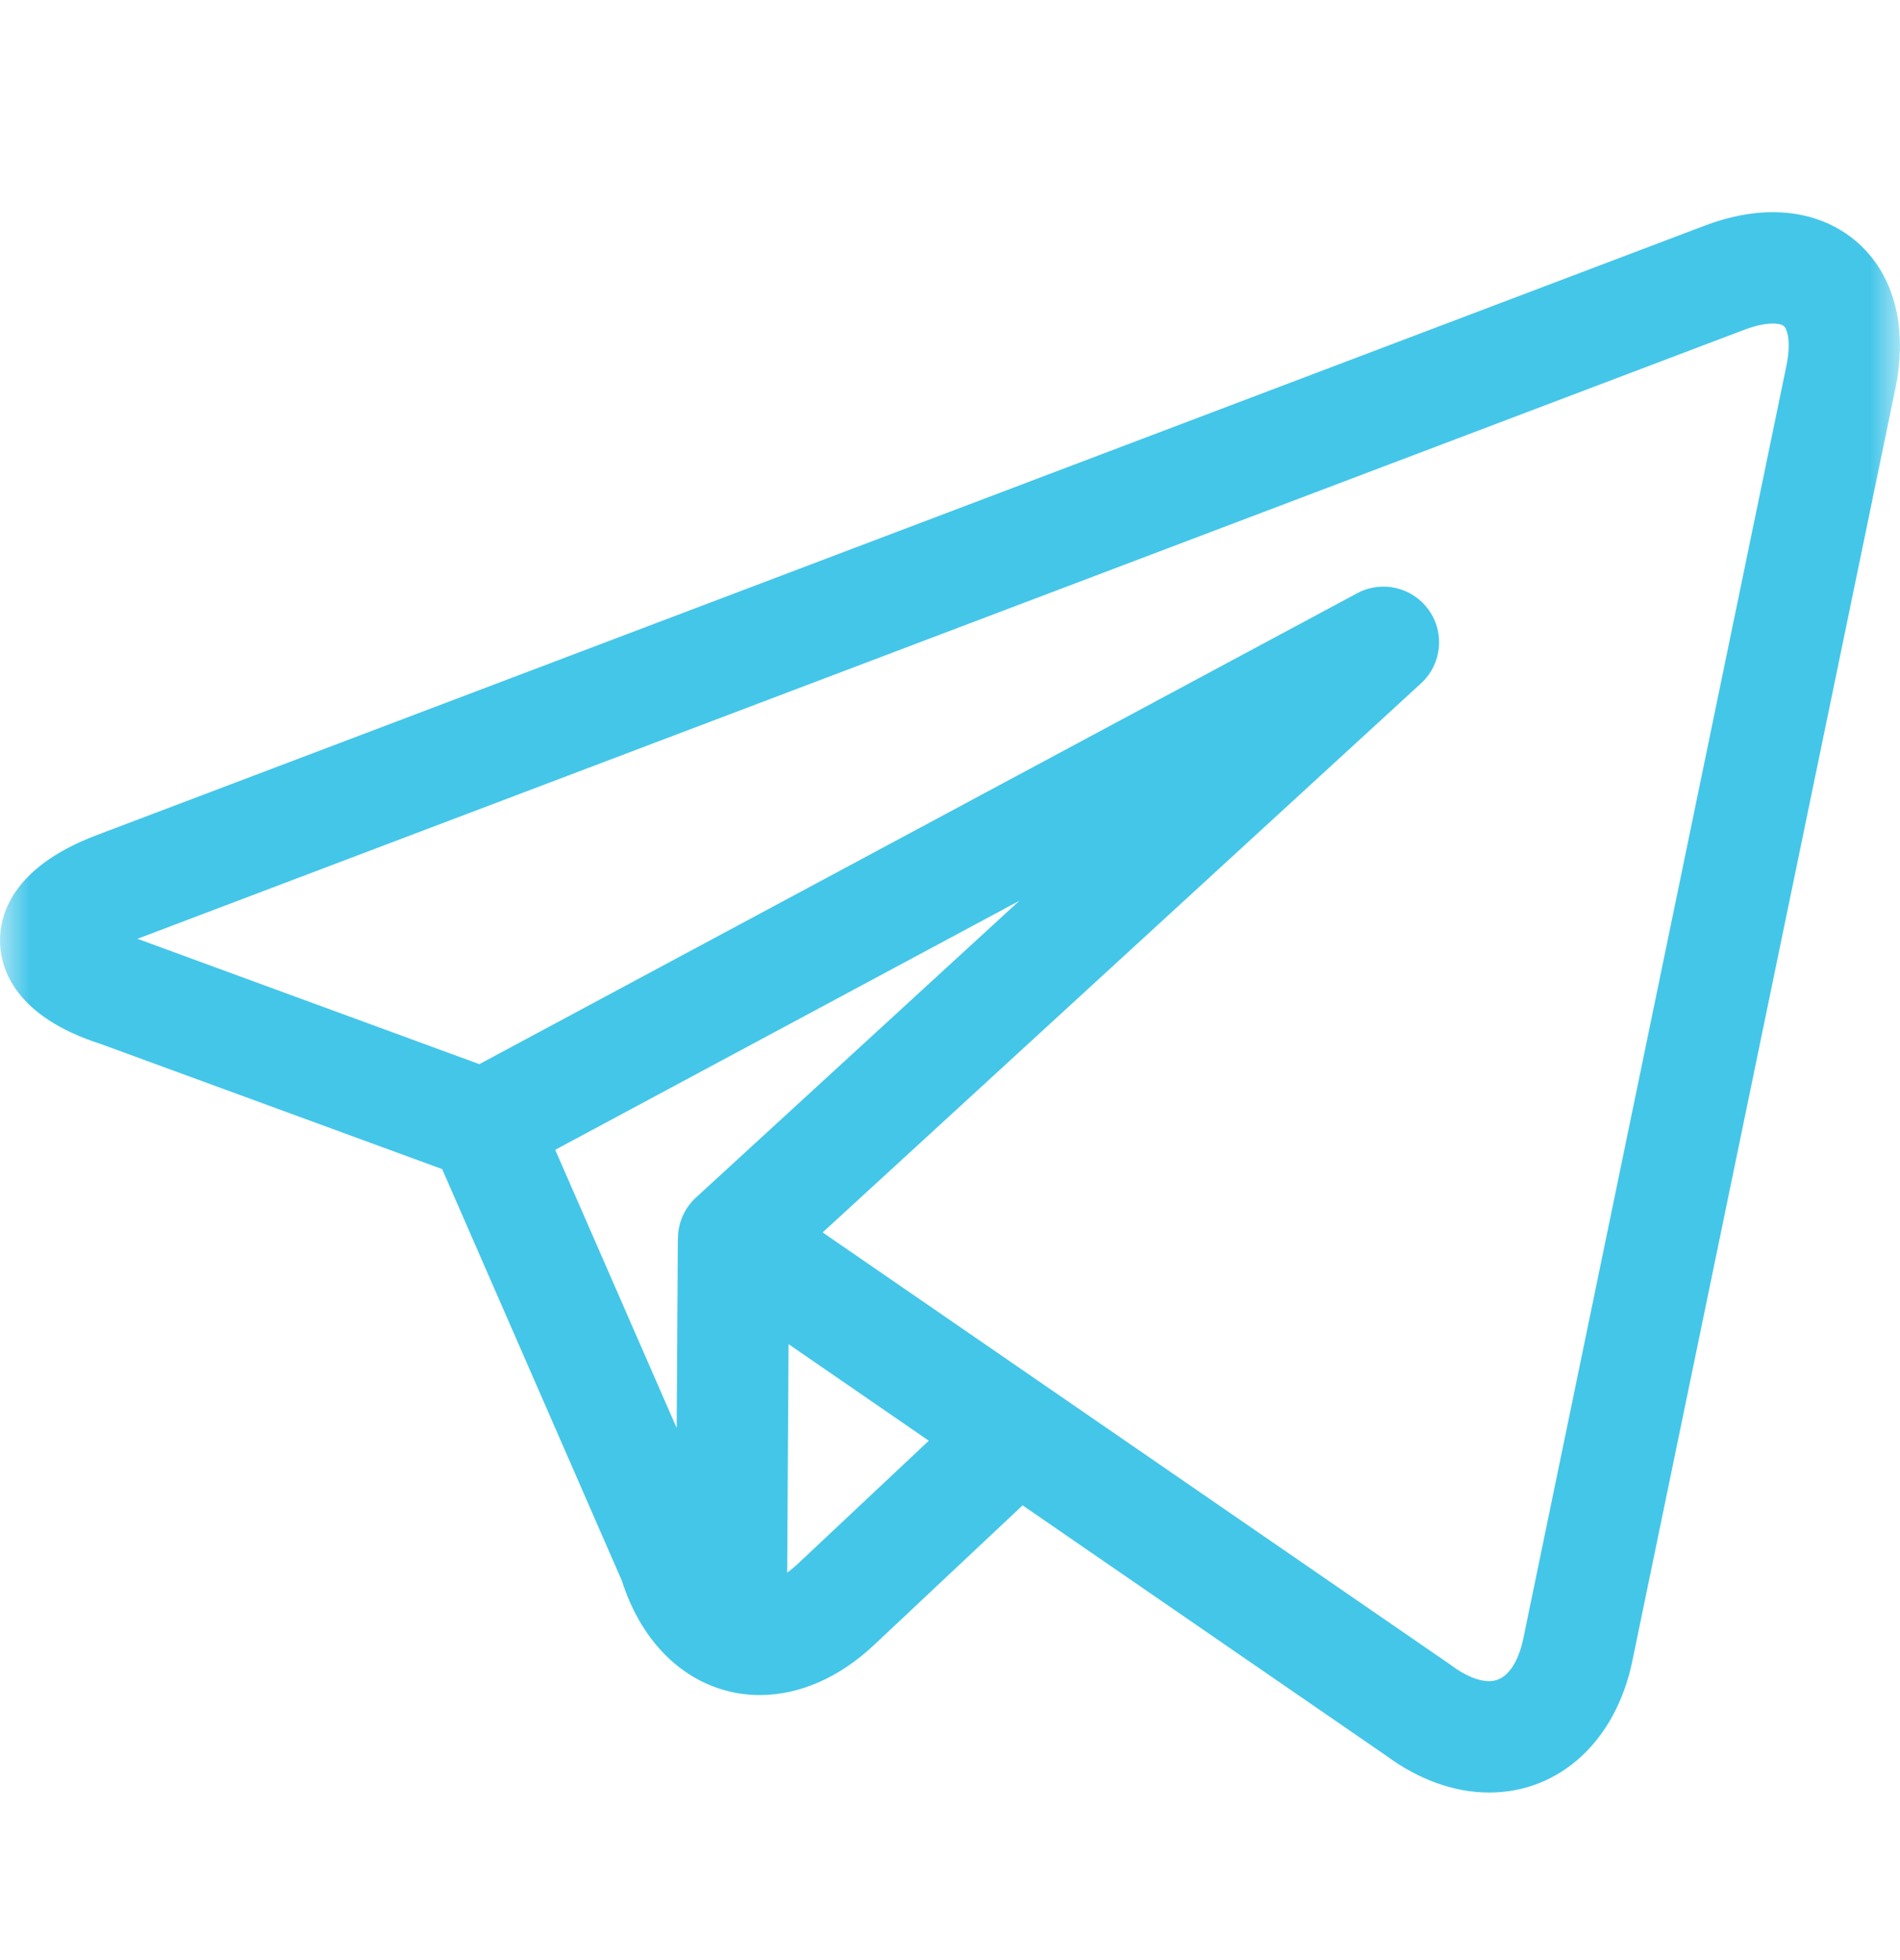 <svg width="32" height="33" viewBox="0 0 32 33" fill="none" xmlns="http://www.w3.org/2000/svg">
<mask id="mask0_97_3449" style="mask-type:luminance" maskUnits="userSpaceOnUse" x="0" y="0" width="32" height="33">
<path d="M31.999 0.885H0V32.867H31.999V0.885Z" fill="white"/>
</mask>
<g mask="url(#mask0_97_3449)">
<path d="M31.509 4.316C31.118 3.836 30.532 3.572 29.858 3.572C29.495 3.572 29.109 3.648 28.713 3.798L1.622 14.063C0.182 14.609 -0.012 15.43 0.001 15.872C0.013 16.311 0.251 17.114 1.701 17.578L7.447 19.683L10.474 26.614C10.779 27.573 11.415 28.245 12.227 28.463C12.414 28.514 12.605 28.538 12.797 28.538C13.456 28.538 14.131 28.248 14.714 27.701L17.223 25.344L23.344 29.557C23.895 29.964 24.495 30.179 25.08 30.179C26.267 30.179 27.214 29.31 27.492 27.965L31.923 6.536C32.105 5.656 31.958 4.867 31.509 4.316ZM9.351 19.358L17.169 15.165L11.72 20.163C11.526 20.341 11.418 20.592 11.418 20.853C11.417 20.863 11.416 20.872 11.416 20.882L11.397 24.043L9.351 19.358ZM13.431 26.334C13.373 26.388 13.315 26.436 13.258 26.478L13.281 22.63L15.643 24.256L13.431 26.334ZM30.087 6.157L25.656 27.586C25.611 27.802 25.466 28.304 25.08 28.304C24.9 28.304 24.676 28.212 24.45 28.043C24.441 28.036 24.431 28.029 24.421 28.022L17.673 23.377C17.672 23.377 17.671 23.376 17.67 23.375L13.855 20.749L23.933 11.505C24.282 11.185 24.338 10.656 24.064 10.271C23.791 9.886 23.273 9.764 22.857 9.988L8.073 17.916L2.327 15.81C2.323 15.809 2.319 15.807 2.314 15.806L29.378 5.552C29.606 5.465 29.765 5.447 29.858 5.447C29.904 5.447 30.016 5.452 30.055 5.5C30.105 5.561 30.167 5.768 30.087 6.157Z" fill="#44C6E9"/>
</g>
</svg>
